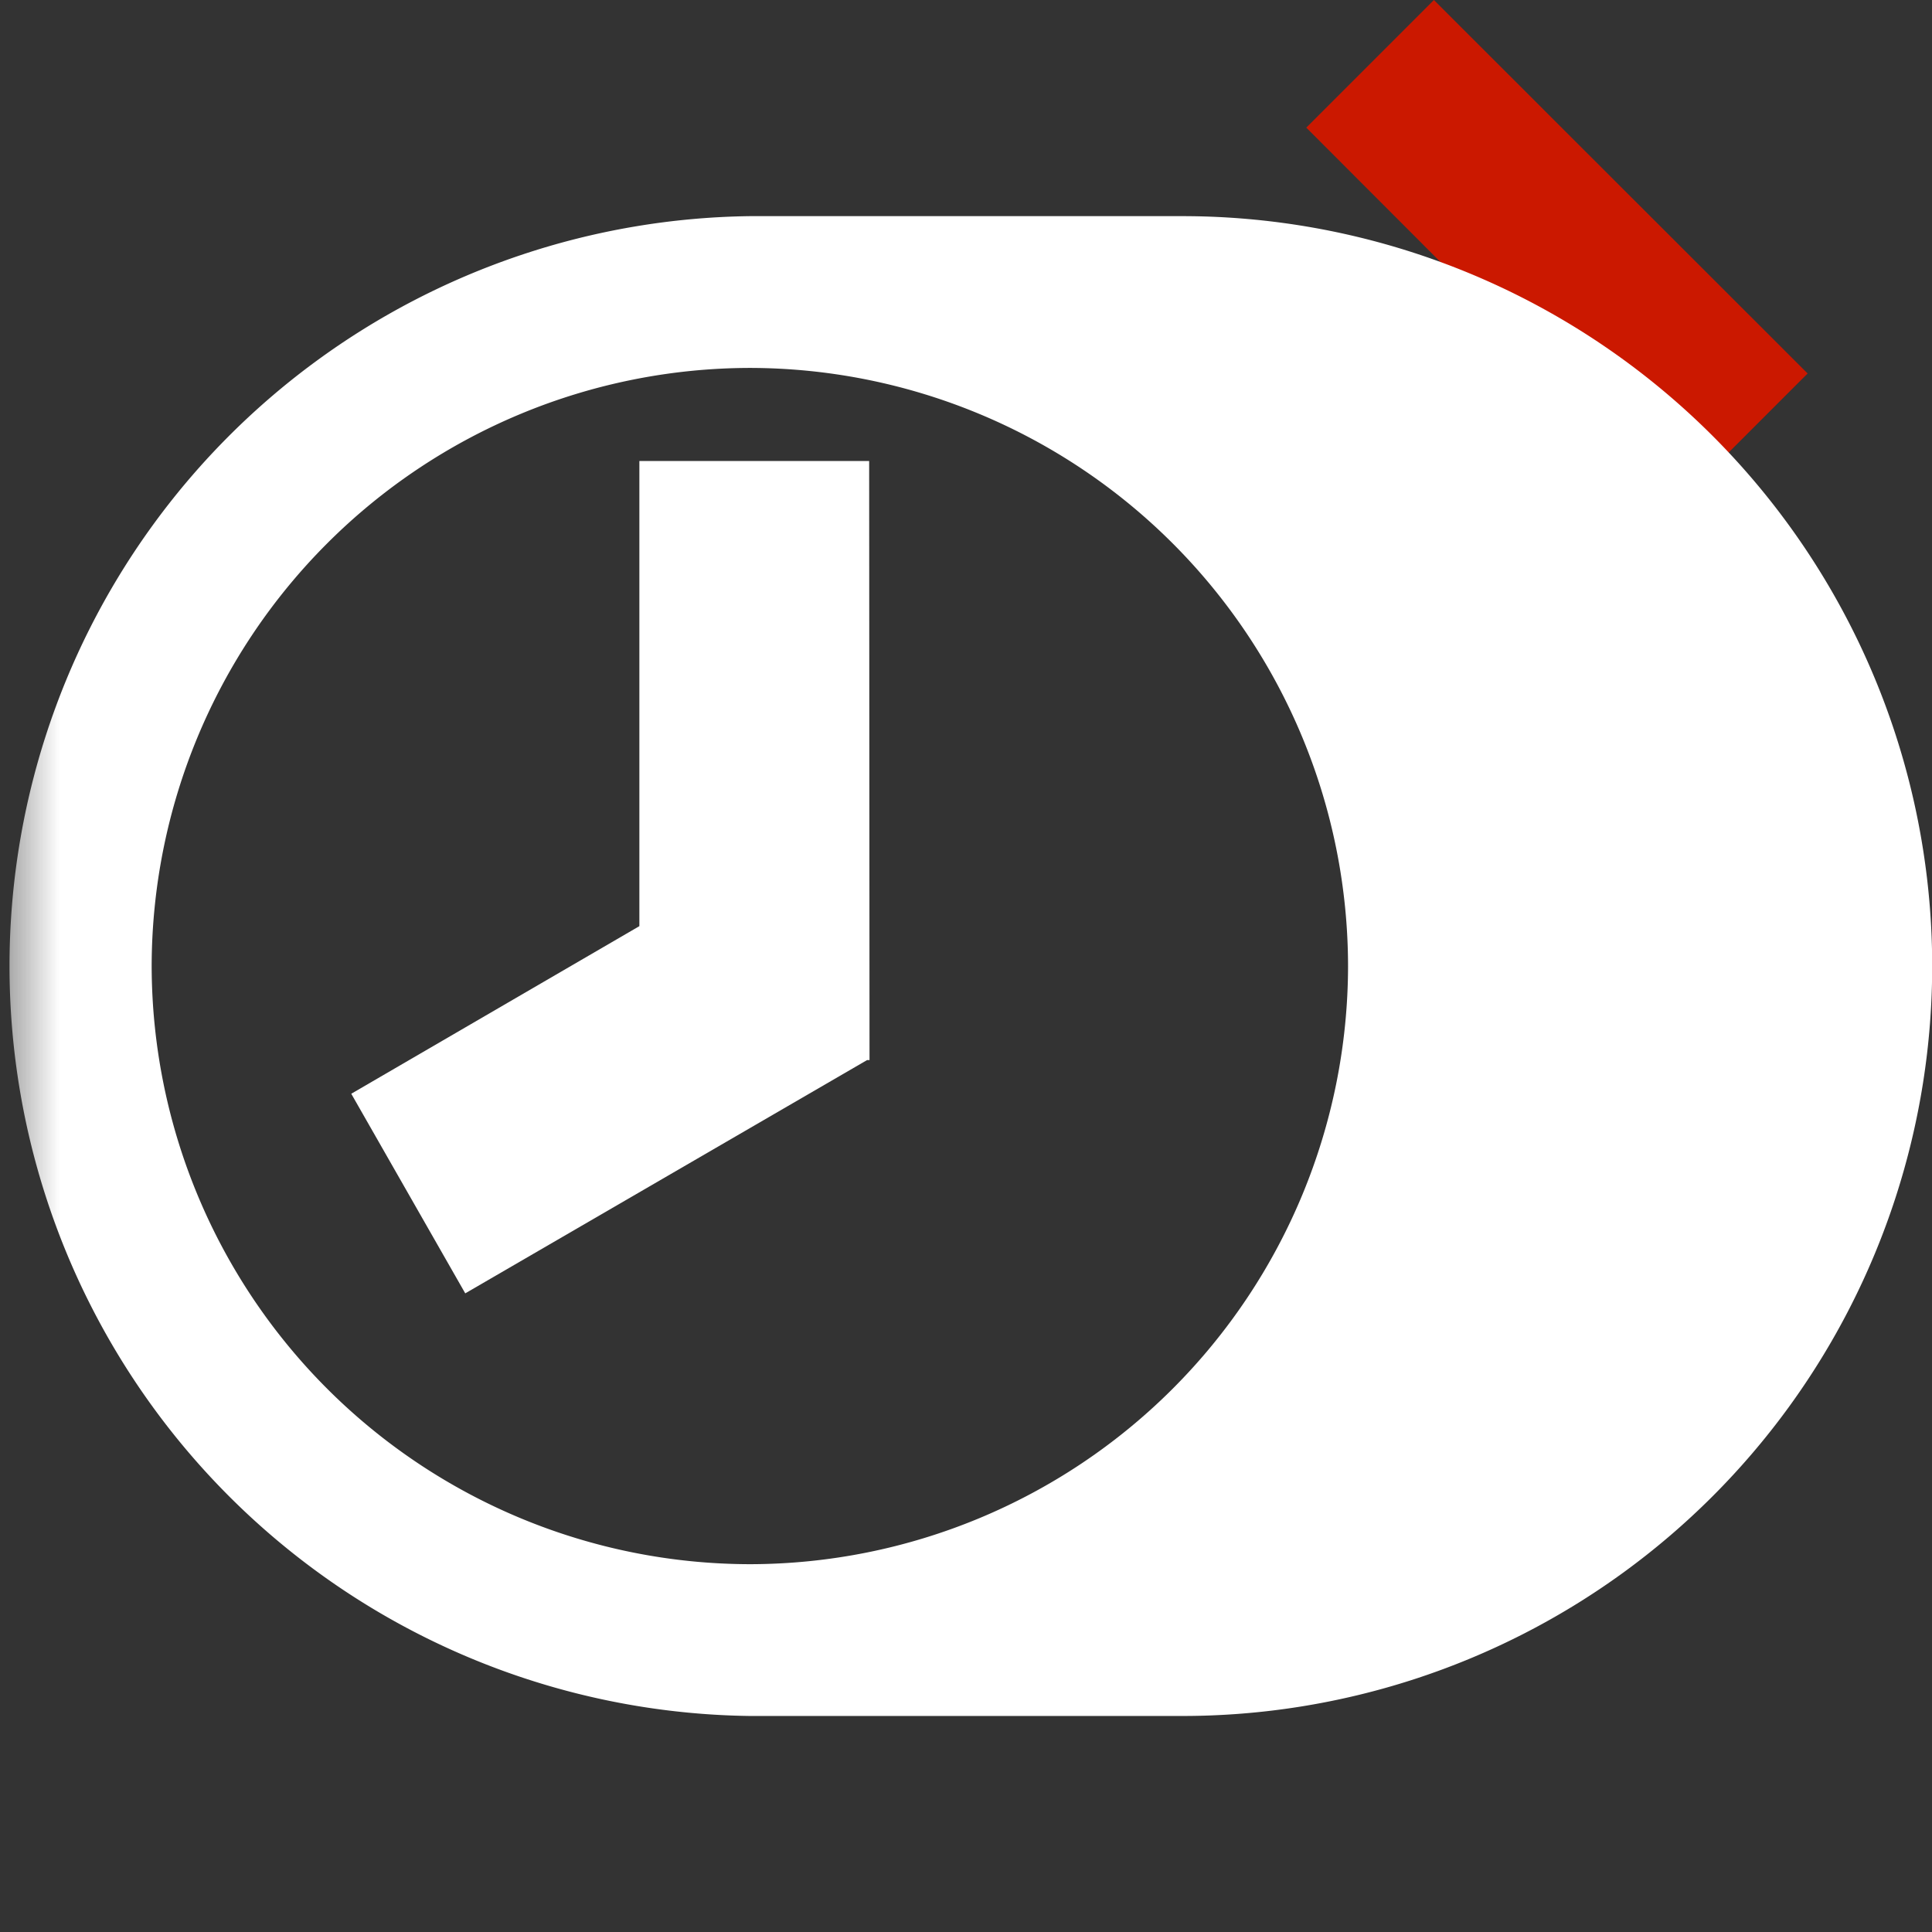 <svg width="16" height="16" xmlns="http://www.w3.org/2000/svg" viewBox="0 0 16 16" shape-rendering="geometricPrecision" fill="#fff"><rect x="0" y="0" width="16" height="16" fill="#333333" stroke="none"/><defs><mask id="a"><rect width="100%" height="100%"/><path fill="#000" d="m11.875-1.414-2.47 2.47 2.035 2.039-2.035 2.037 2.47 2.472 4.51-4.511z"/></mask></defs><path fill="#cb1800" d="m11.875 0-1.057 1.057 2.035 2.038-2.035 2.037 1.057 1.057 3.095-3.096z"/><g mask="url(#a)"><path d="M5.295 3.818V7.67L2.909 9.058l.944 1.653 3.328-1.932h.02l-.003-4.961z"/><path d="M9.791 1.79h-3.58a6.211 6.211 0 0 0 0 12.421h3.58a6.21 6.21 0 0 0 0-12.421zM1.256 8.003a4.962 4.962 0 0 1 4.955-4.956 4.96 4.96 0 0 1 4.953 4.956 4.96 4.96 0 0 1-4.953 4.951 4.962 4.962 0 0 1-4.955-4.951z"/></g></svg>
